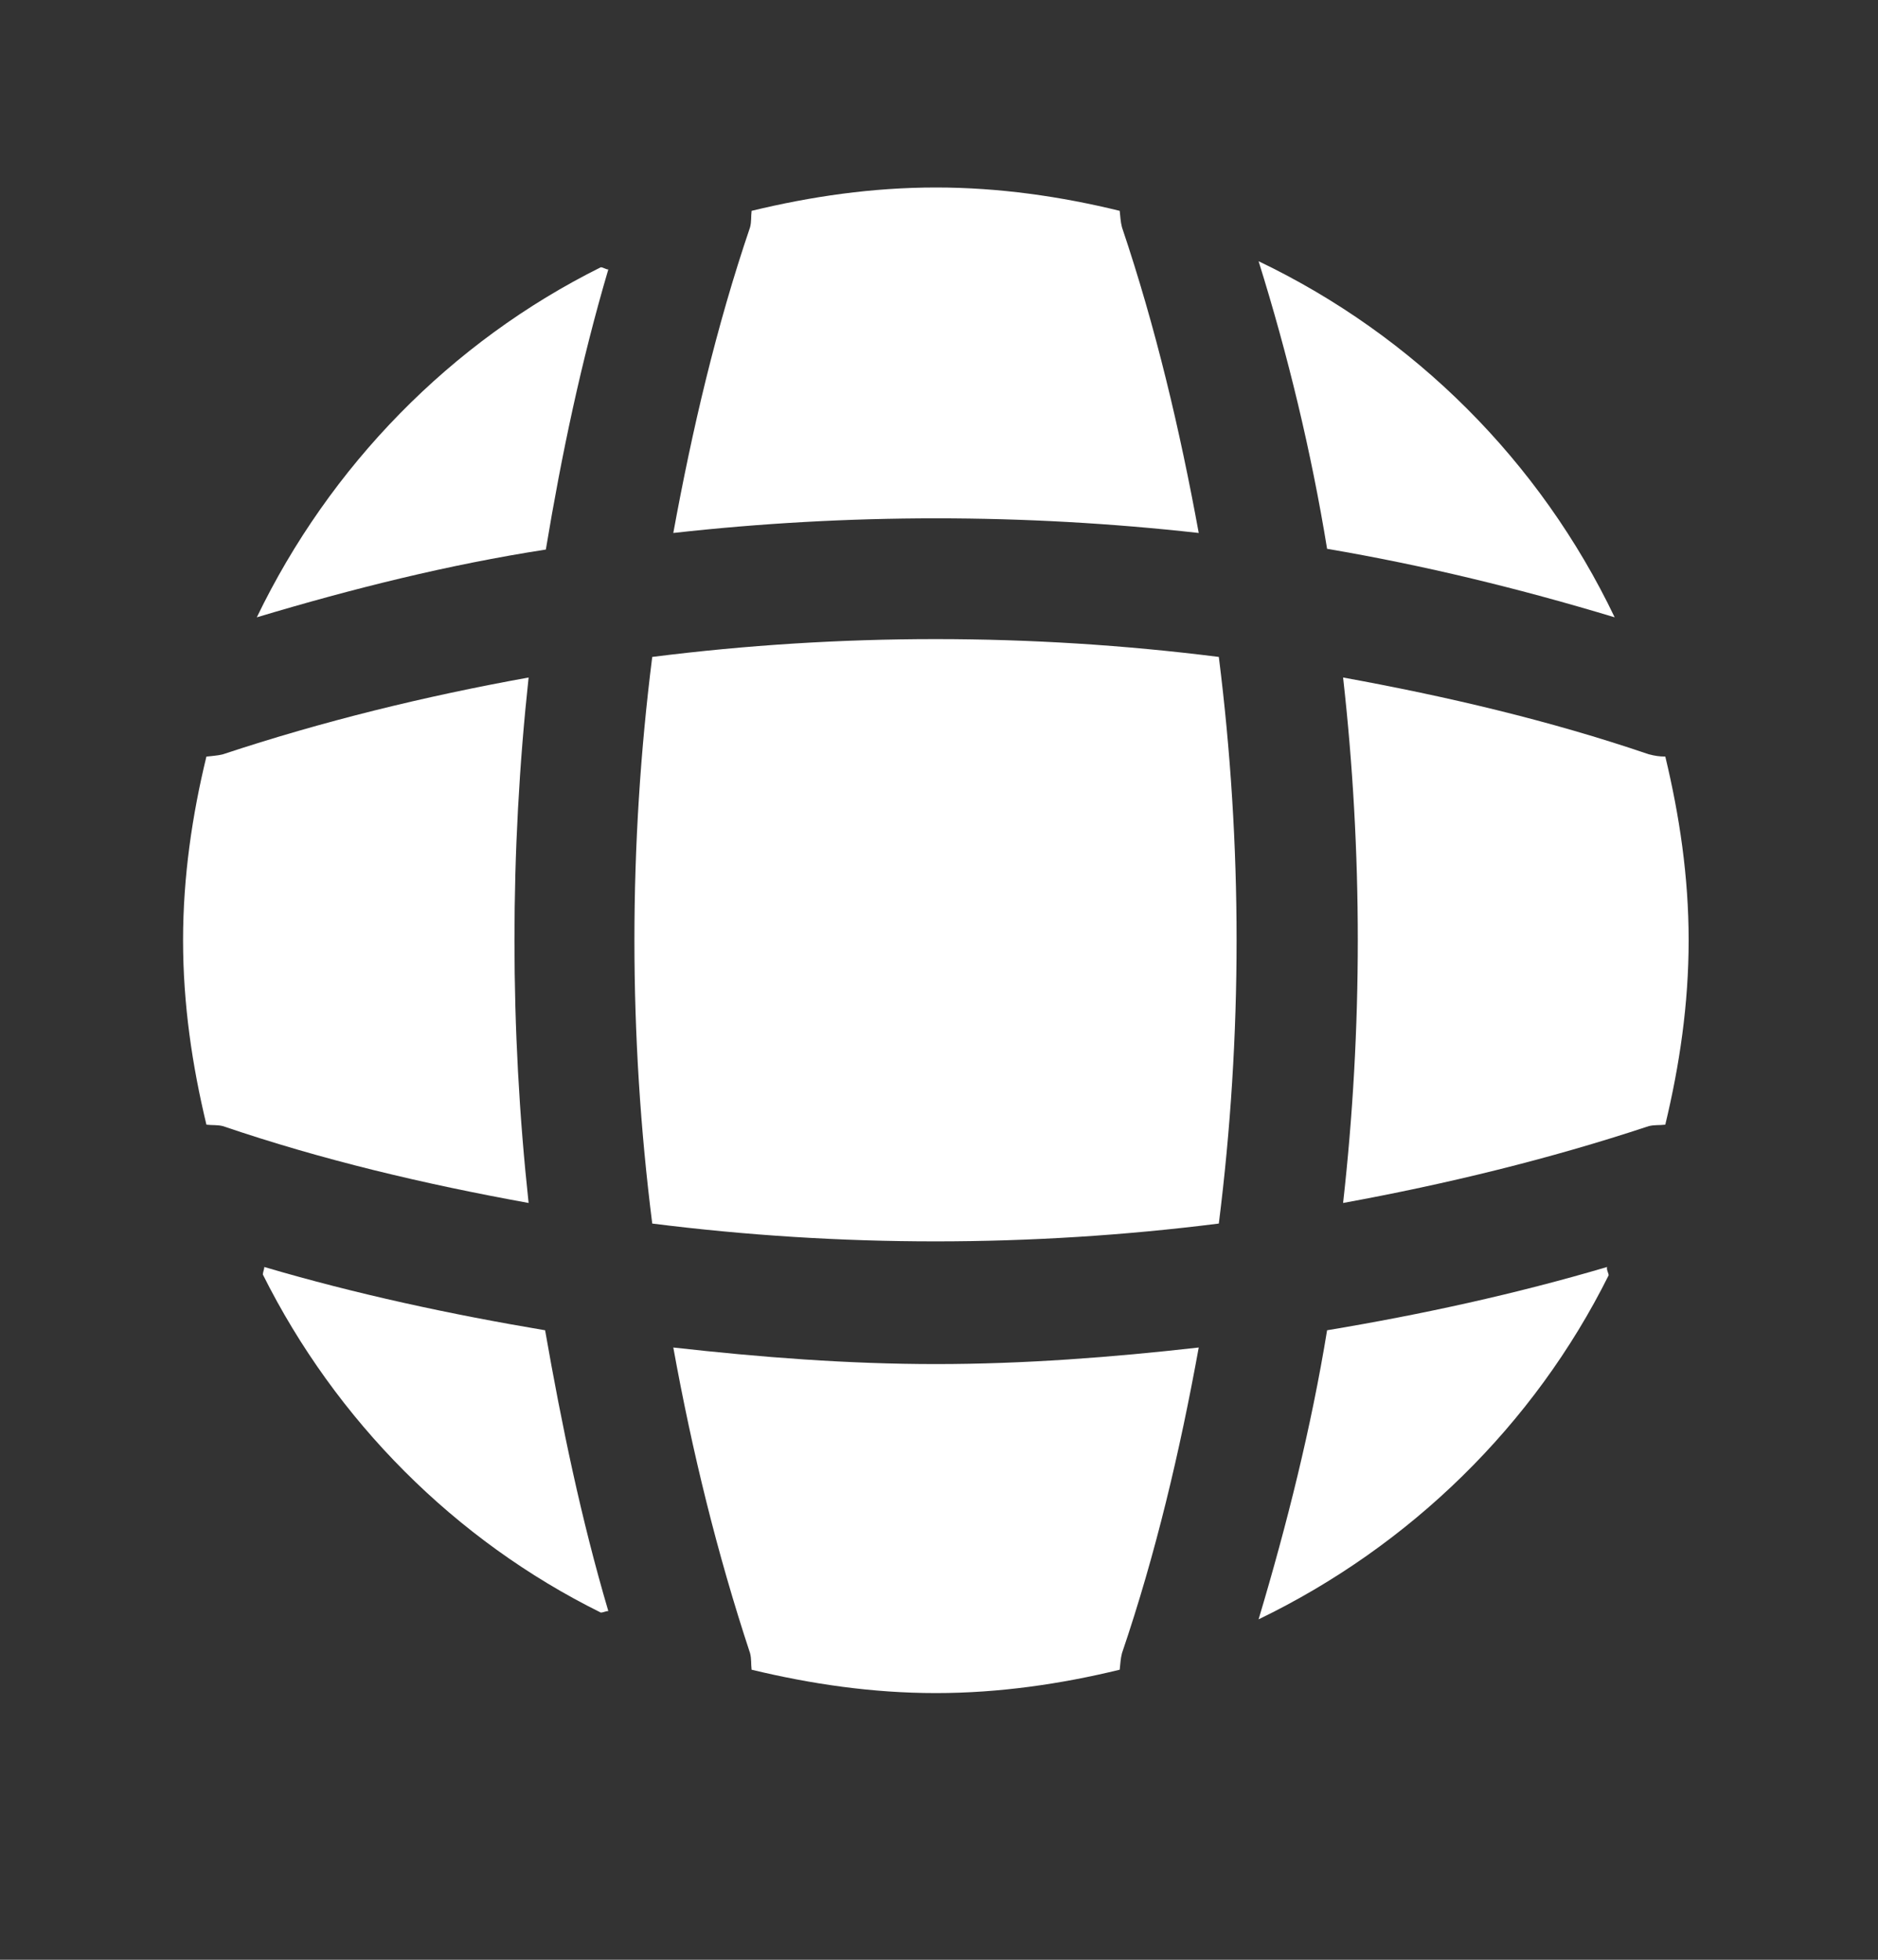 <svg width="23" height="24" viewBox="0 0 23 24" fill="none" xmlns="http://www.w3.org/2000/svg">
<rect x="0" y="0" width="23" height="24" fill="#333333" stroke="none"/>
<g id="header_icon_1.svg">
<path id="Vector" d="M7.45 19.729C7.423 19.729 7.386 19.748 7.358 19.748C5.57 18.863 4.113 17.397 3.219 15.608C3.219 15.581 3.237 15.544 3.237 15.516C4.362 15.848 5.523 16.097 6.676 16.291C6.879 17.452 7.118 18.605 7.45 19.729Z" fill="white"/>
<path id="Vector_2" d="M19.701 15.618C18.788 17.452 17.267 18.936 15.414 19.831C15.764 18.66 16.059 17.48 16.253 16.291C17.415 16.097 18.558 15.848 19.682 15.516C19.673 15.553 19.701 15.59 19.701 15.618Z" fill="white"/>
<path id="Vector_3" d="M19.775 7.56C18.613 7.209 17.442 6.923 16.253 6.721C16.059 5.531 15.774 4.351 15.414 3.199C17.322 4.112 18.862 5.651 19.775 7.56Z" fill="white"/>
<path id="Vector_4" d="M7.45 3.3C7.118 4.425 6.878 5.568 6.685 6.73C5.495 6.914 4.315 7.209 3.145 7.56C4.039 5.707 5.523 4.185 7.358 3.273C7.385 3.273 7.422 3.3 7.45 3.3Z" fill="white"/>
<path id="Vector_5" d="M14.681 6.527C12.542 6.288 10.385 6.288 8.246 6.527C8.477 5.264 8.772 4.001 9.186 2.784C9.205 2.711 9.196 2.655 9.205 2.582C9.933 2.406 10.68 2.296 11.463 2.296C12.238 2.296 12.994 2.406 13.713 2.582C13.722 2.655 13.722 2.711 13.741 2.784C14.155 4.011 14.45 5.264 14.681 6.527Z" fill="white"/>
<path id="Vector_6" d="M6.474 14.732C5.201 14.501 3.948 14.206 2.731 13.791C2.657 13.773 2.602 13.782 2.528 13.773C2.353 13.044 2.242 12.298 2.242 11.514C2.242 10.74 2.353 9.984 2.528 9.265C2.602 9.256 2.657 9.256 2.731 9.237C3.957 8.831 5.201 8.527 6.474 8.297C6.243 10.435 6.243 12.593 6.474 14.732Z" fill="white"/>
<path id="Vector_7" d="M20.681 11.514C20.681 12.298 20.57 13.044 20.395 13.773C20.321 13.782 20.266 13.773 20.192 13.791C18.966 14.197 17.712 14.501 16.449 14.732C16.689 12.593 16.689 10.435 16.449 8.297C17.712 8.527 18.975 8.822 20.192 9.237C20.266 9.256 20.321 9.265 20.395 9.265C20.57 9.993 20.681 10.74 20.681 11.514Z" fill="white"/>
<path id="Vector_8" d="M14.681 16.502C14.45 17.775 14.155 19.028 13.741 20.245C13.722 20.319 13.722 20.374 13.713 20.448C12.994 20.623 12.238 20.734 11.463 20.734C10.68 20.734 9.933 20.623 9.205 20.448C9.196 20.374 9.205 20.319 9.186 20.245C8.781 19.019 8.477 17.775 8.246 16.502C9.316 16.622 10.385 16.705 11.463 16.705C12.542 16.705 13.621 16.622 14.681 16.502Z" fill="white"/>
<path id="Vector_9" d="M14.927 14.984C12.621 15.275 10.293 15.275 7.988 14.984C7.697 12.678 7.697 10.351 7.988 8.045C10.293 7.754 12.621 7.754 14.927 8.045C15.217 10.351 15.217 12.678 14.927 14.984Z" fill="white"/>
</g>
</svg>
